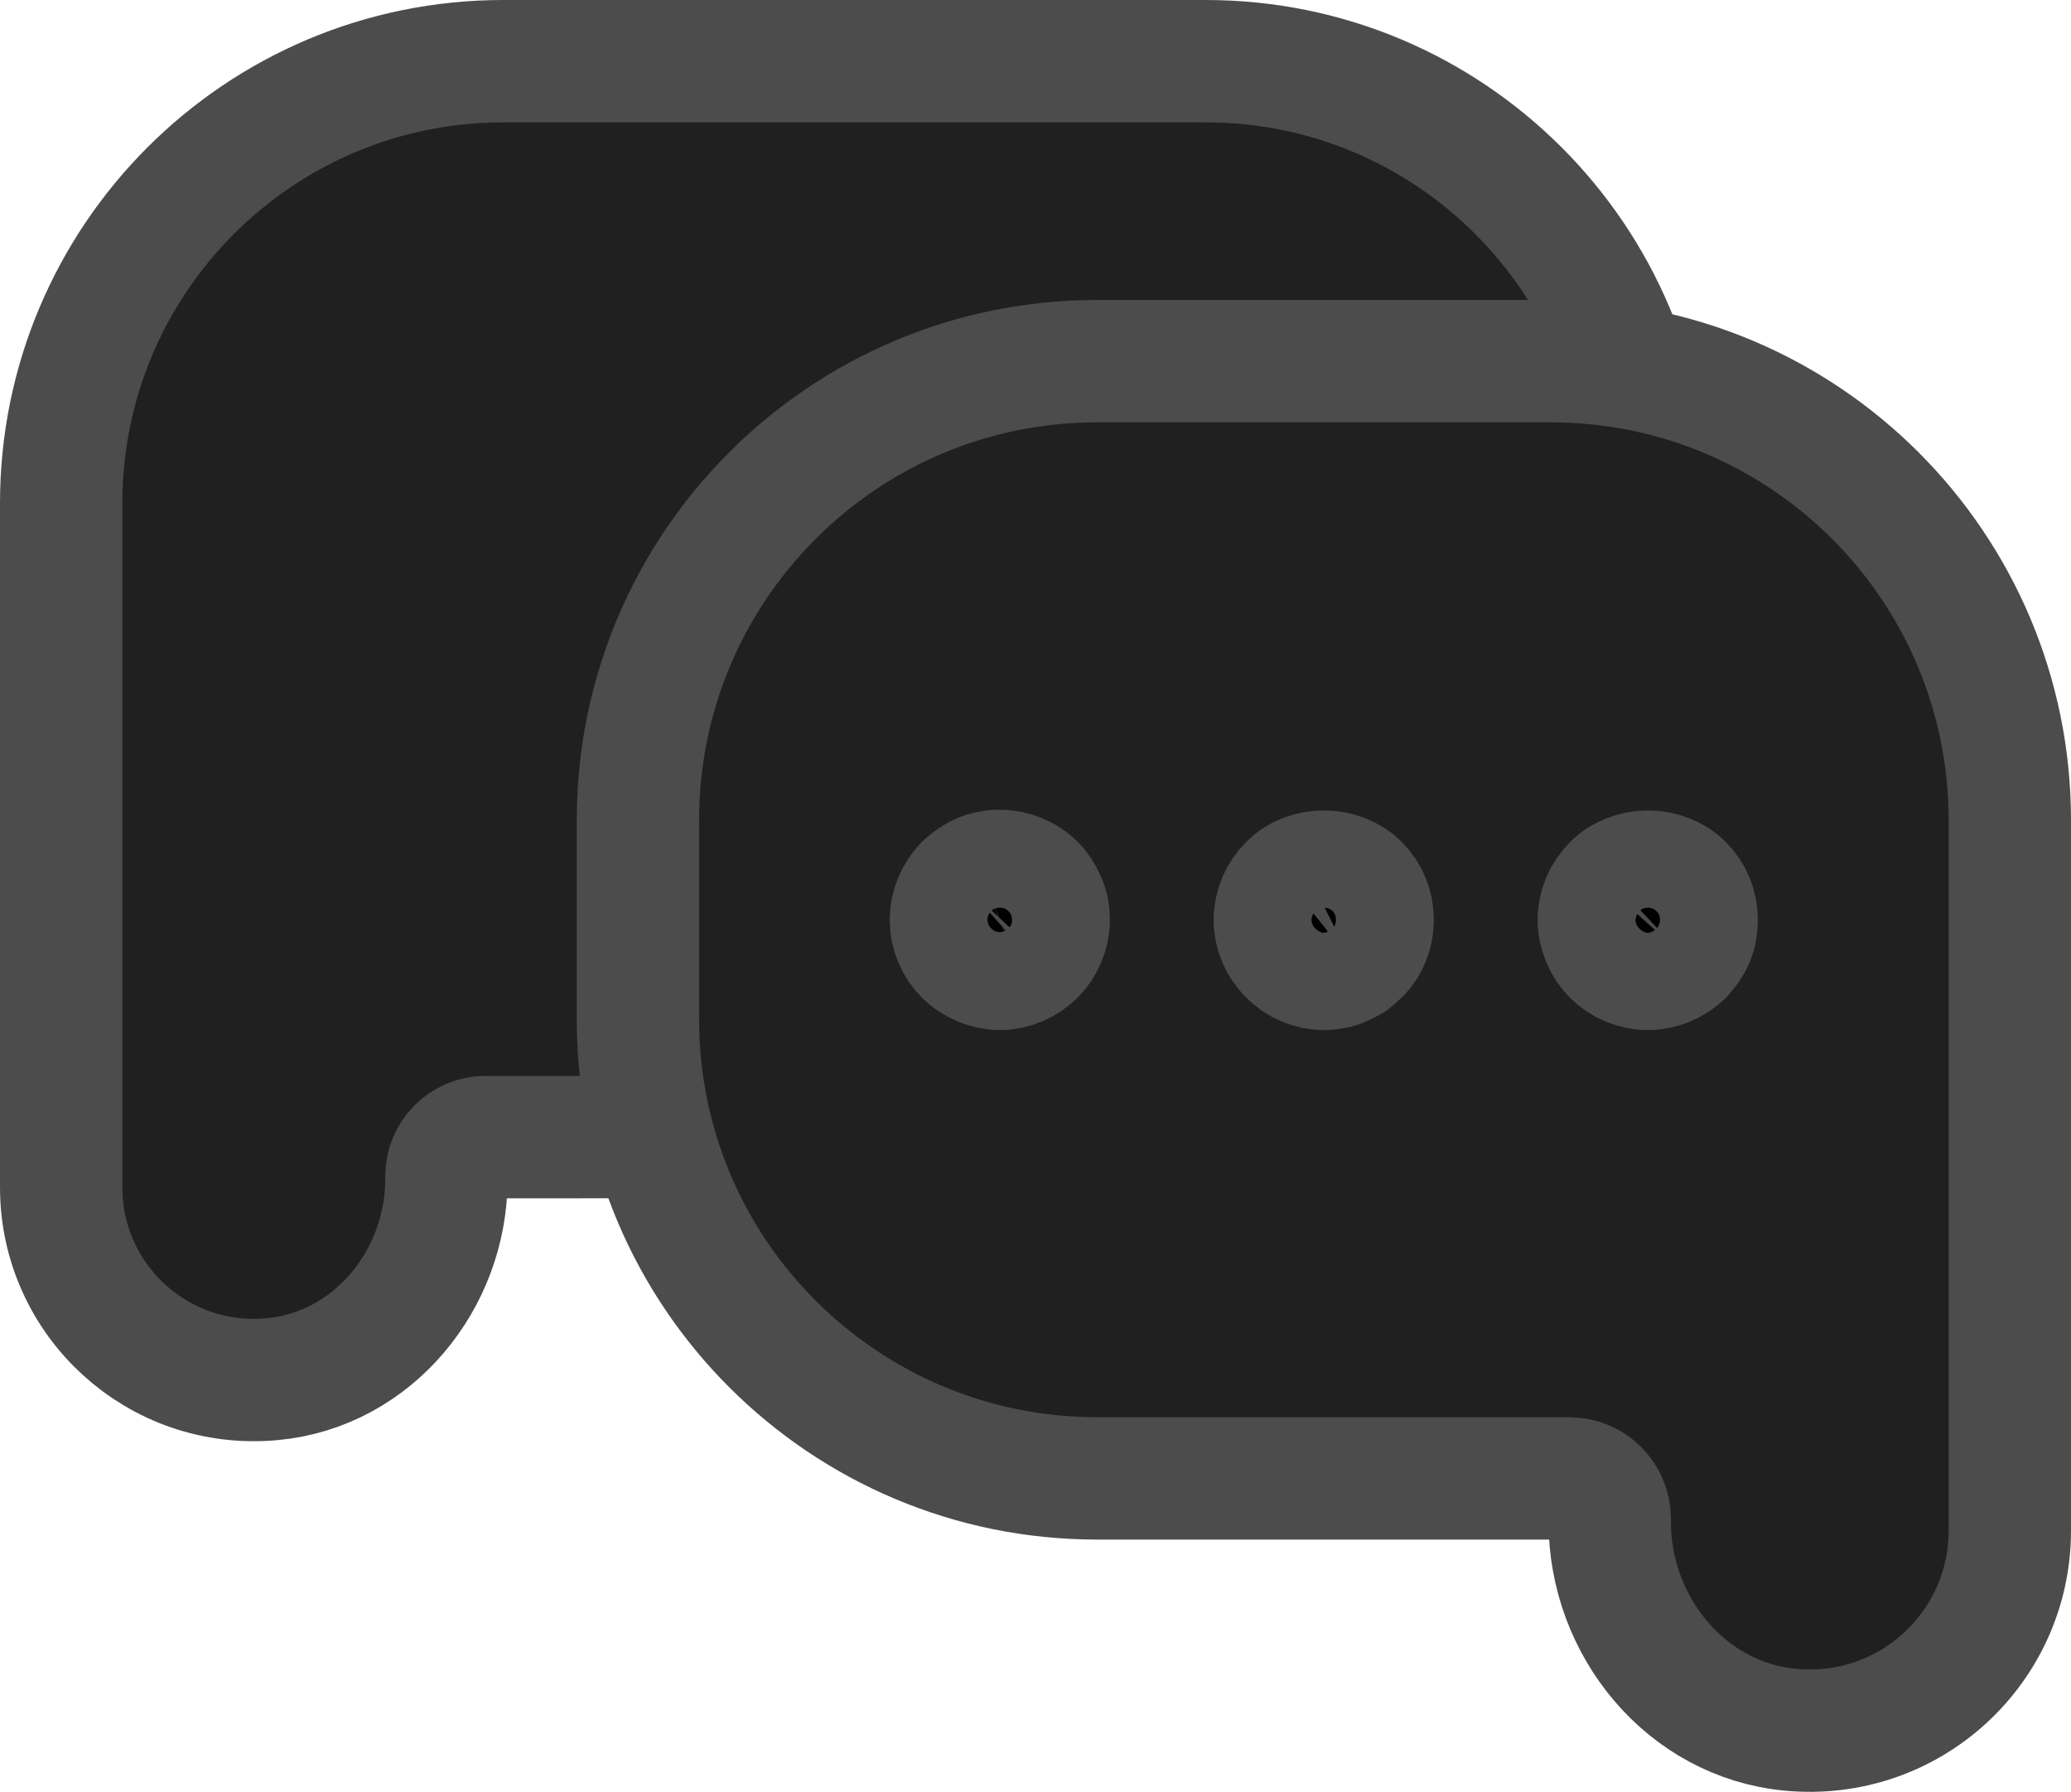 <svg xmlns="http://www.w3.org/2000/svg" x="0px" y="0px" viewBox="10.841 13.694 42.318 36.61" enable-background="new 0 0 64 64">
<g>
	
		<path fill="#202020FF" stroke="#4C4C4CFF" stroke-width="2.5" stroke-linecap="round" stroke-linejoin="round" stroke-miterlimit="10" d="   M21.125,14.944H35.48c4.989,0,9.034,4.045,9.034,9.034v3.915c0,4.989-4.045,9.034-9.034,9.034H20.761   c-0.441,0-0.798,0.357-0.798,0.798v0.06c0,2.056-1.503,3.892-3.549,4.087c-2.348,0.224-4.323-1.616-4.323-3.918V27.893v-1.972   v-1.943C12.091,18.989,16.135,14.944,21.125,14.944z"/>
</g>
<g>
	<g>
	</g>
	
		<path fill="#202020FF" stroke="#4C4C4CFF" stroke-width="2.5" stroke-linecap="round" stroke-linejoin="round" stroke-miterlimit="10" d="   M42.528,21.073h-9.271c-5.181,0-9.381,4.2-9.381,9.381v4.065c0,5.181,4.2,9.381,9.381,9.381h9.649c0.458,0,0.828,0.371,0.828,0.828   v0.063c0,2.135,1.561,4.041,3.686,4.244c2.438,0.233,4.489-1.678,4.489-4.068V34.52v-2.048v-2.018   C51.909,25.273,47.709,21.073,42.528,21.073z"/>
</g>
<g>
	<g>
		<path stroke="#4C4C4CFF" stroke-width="2.5" stroke-linecap="round" stroke-linejoin="round" stroke-miterlimit="10" d="M44.51,33.49    c-0.26,0-0.52-0.11-0.7-0.29c-0.1-0.1-0.17-0.21-0.22-0.33c-0.05-0.12-0.08-0.25-0.08-0.38c0-0.27,0.11-0.52,0.3-0.71    c0.37-0.37,1.04-0.37,1.41,0c0.19,0.19,0.29,0.44,0.29,0.71c0,0.13-0.02,0.26-0.07,0.38c-0.05,0.12-0.13,0.23-0.22,0.33    C45.03,33.38,44.78,33.49,44.51,33.49z"/>
	</g>
	<g>
		<path stroke="#4C4C4CFF" stroke-width="2.5" stroke-linecap="round" stroke-linejoin="round" stroke-miterlimit="10" d="M37.89,33.49    c-0.26,0-0.52-0.11-0.7-0.3c-0.19-0.18-0.3-0.44-0.3-0.7c0-0.27,0.11-0.52,0.3-0.71c0.36-0.37,1.04-0.37,1.41,0    c0.19,0.19,0.29,0.44,0.29,0.71c0,0.26-0.1,0.52-0.29,0.7c-0.05,0.05-0.1,0.09-0.15,0.13c-0.06,0.03-0.12,0.07-0.18,0.09    c-0.06,0.03-0.12,0.05-0.18,0.06C38.02,33.48,37.96,33.49,37.89,33.49z"/>
	</g>
	<g>
		<path stroke="#4C4C4CFF" stroke-width="2.5" stroke-linecap="round" stroke-linejoin="round" stroke-miterlimit="10" d="M31.27,33.49    c-0.13,0-0.26-0.03-0.38-0.08c-0.12-0.05-0.23-0.12-0.33-0.22c-0.18-0.18-0.29-0.44-0.29-0.7c0-0.26,0.11-0.52,0.29-0.71    c0.1-0.09,0.21-0.17,0.33-0.22c0.37-0.15,0.81-0.06,1.09,0.22c0.09,0.09,0.16,0.2,0.21,0.32c0.06,0.13,0.08,0.26,0.08,0.39    c0,0.26-0.11,0.52-0.29,0.7C31.79,33.38,31.53,33.49,31.27,33.49z"/>
	</g>
</g>
</svg>
